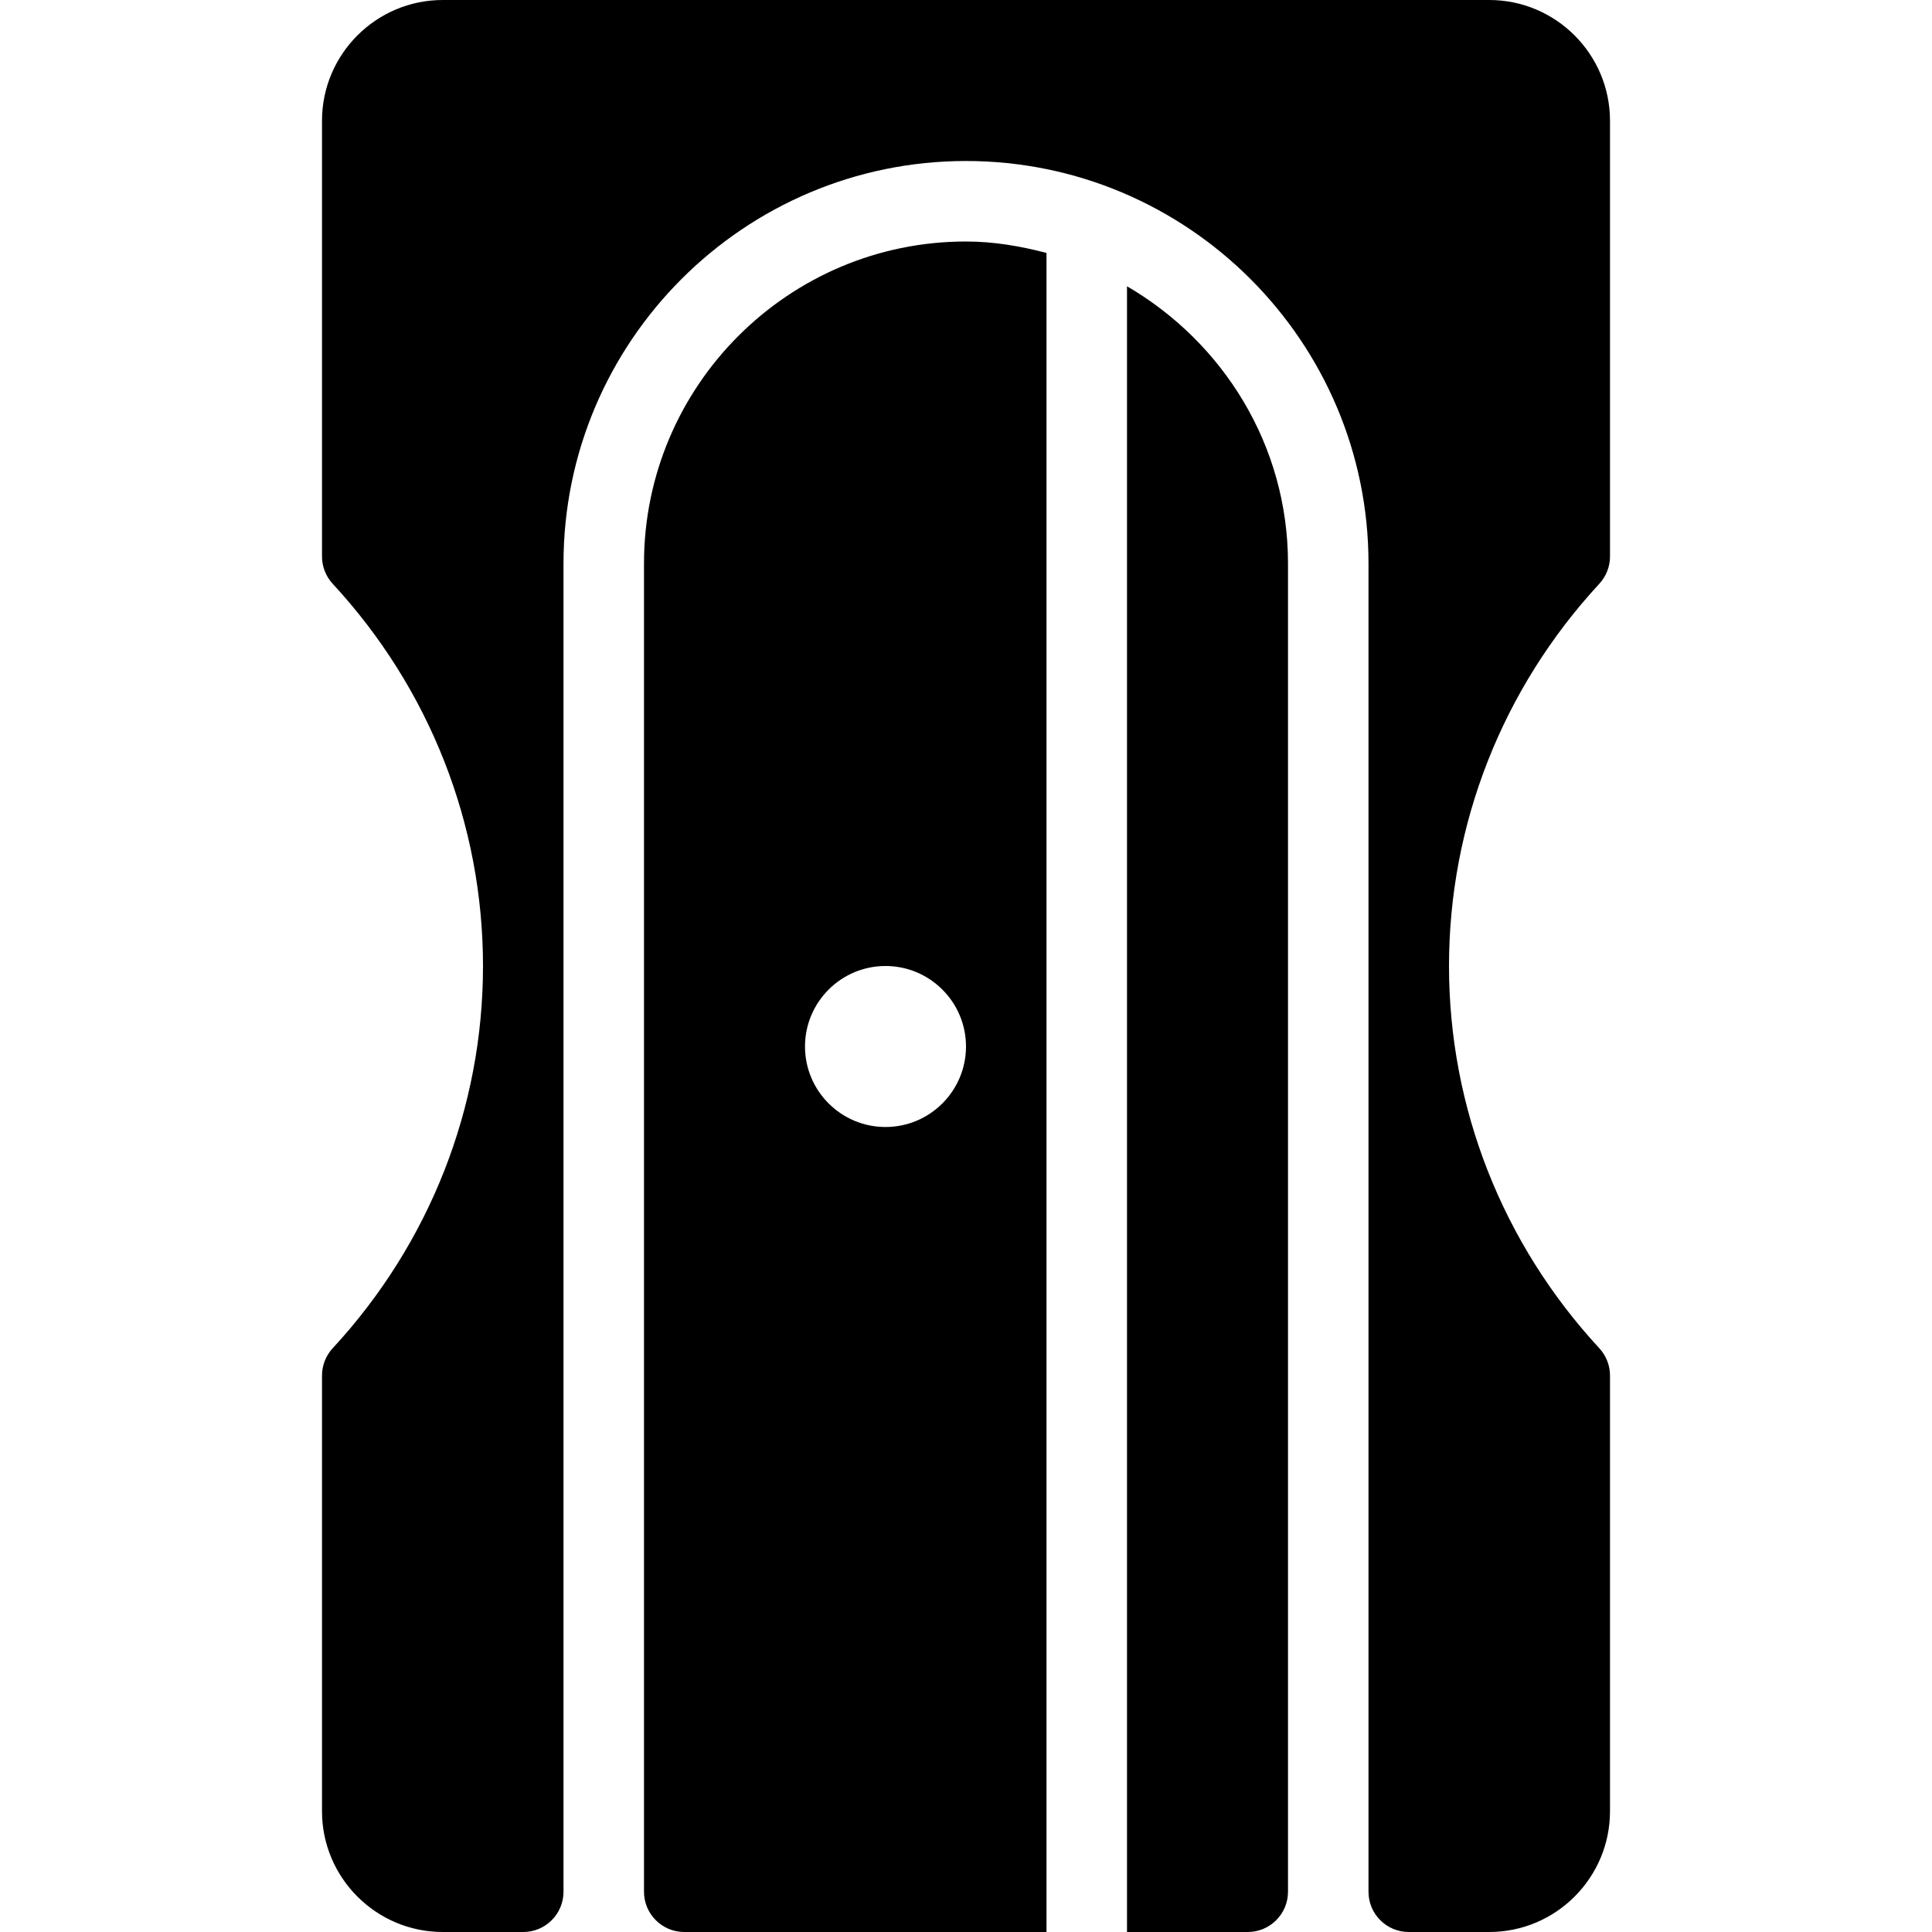 <?xml version="1.0" encoding="iso-8859-1"?>
<!-- Generator: Adobe Illustrator 19.0.0, SVG Export Plug-In . SVG Version: 6.00 Build 0)  -->
<svg version="1.1" id="Layer_1" xmlns="http://www.w3.org/2000/svg" xmlns:xlink="http://www.w3.org/1999/xlink" x="0px" y="0px"
	 viewBox="0 0 24 24" style="enable-background:new 0 0 24 24;" xml:space="preserve">
<g>
	<g>
		<path d="M13,3.142C12.678,3.058,12.347,3,12,3C9.794,3,8,4.794,8,7v16.5C8,23.776,8.224,24,8.5,24H13V3.142z M11,14
			c-0.552,0-1-0.449-1-1s0.448-1,1-1s1,0.449,1,1S11.552,14,11,14z"/>
		<path d="M14,3.556V24h1.5c0.276,0,0.5-0.224,0.5-0.5V7C16,5.526,15.19,4.25,14,3.556z"/>
	</g>
	<path d="M20,6.913V1.5C20,0.673,19.327,0,18.5,0h-13C4.673,0,4,0.673,4,1.5v5.413C4,7.039,4.048,7.16,4.133,7.252
		C5.337,8.554,6,10.24,6,12s-0.663,3.446-1.867,4.748C4.048,16.84,4,16.961,4,17.087V22.5C4,23.327,4.673,24,5.5,24h1
		C6.776,24,7,23.776,7,23.5V12V7c0-2.757,2.243-5,5-5s5,2.243,5,5v5v11.5c0,0.276,0.224,0.5,0.5,0.5h1c0.827,0,1.5-0.673,1.5-1.5
		v-5.413c0-0.126-0.048-0.247-0.133-0.339C18.663,15.446,18,13.76,18,12s0.663-3.446,1.867-4.748C19.952,7.16,20,7.039,20,6.913z"/>
</g>
<g>
</g>
<g>
</g>
<g>
</g>
<g>
</g>
<g>
</g>
<g>
</g>
<g>
</g>
<g>
</g>
<g>
</g>
<g>
</g>
<g>
</g>
<g>
</g>
<g>
</g>
<g>
</g>
<g>
</g>
</svg>
